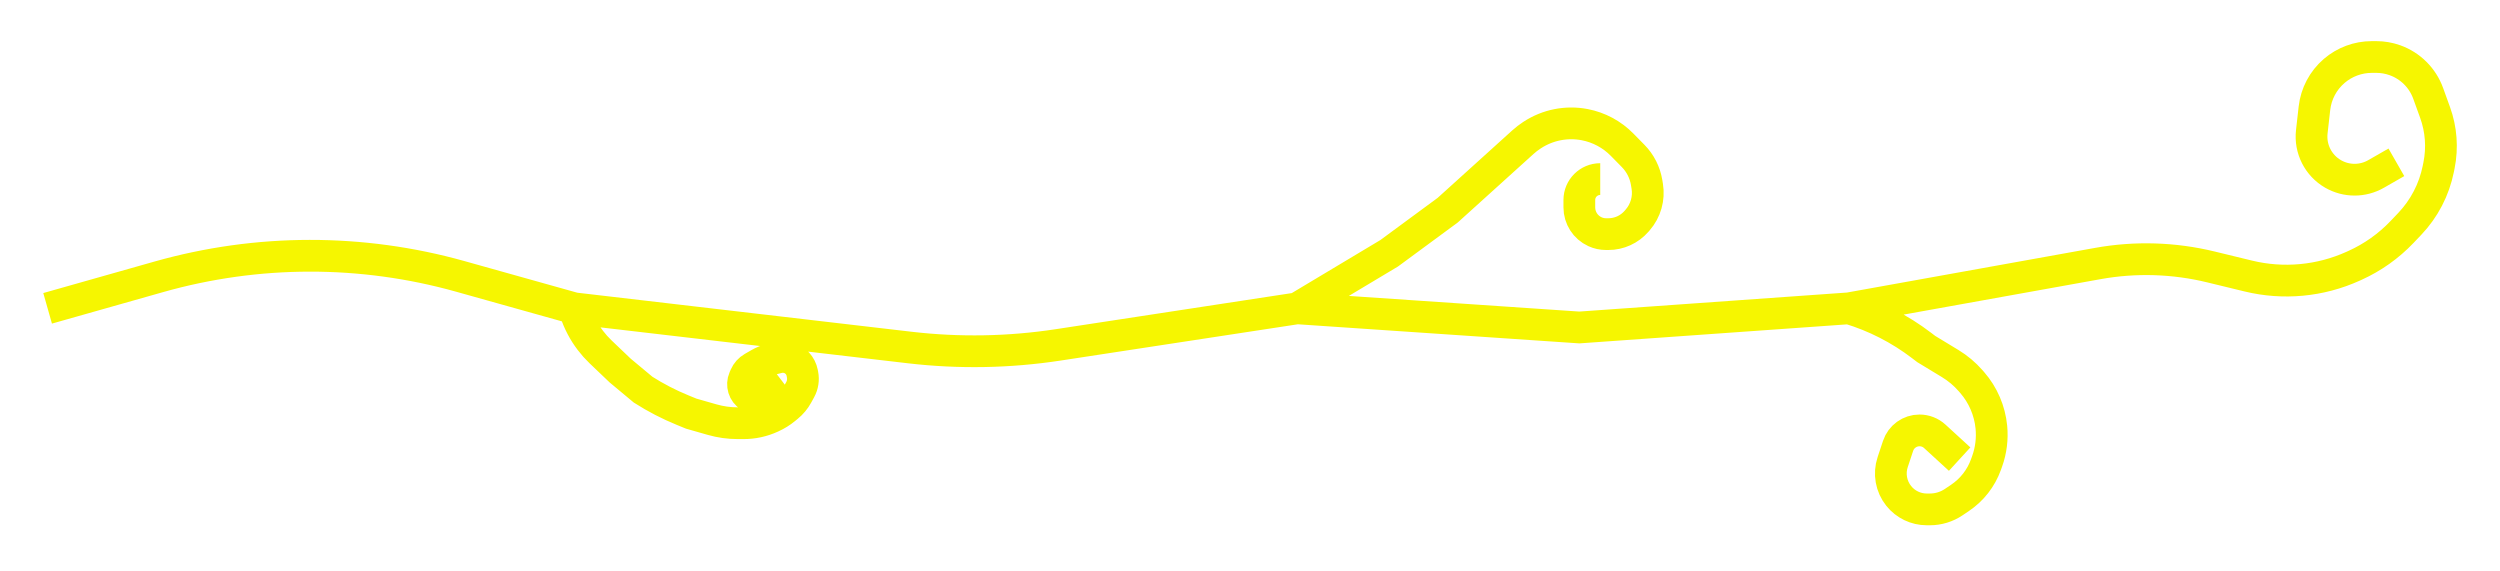 <svg width="315" height="72" viewBox="0 0 315 72" fill="none" xmlns="http://www.w3.org/2000/svg">
<g filter="url(#filter0_d_1_31)">
<path d="M6 37.849L20.02 33.877C32.431 30.361 45.574 30.343 57.995 33.825L72.35 37.849M301.944 19.453L299.376 20.924C297.705 21.881 295.652 21.881 293.981 20.924C292.102 19.848 291.043 17.758 291.285 15.606L291.619 12.642C291.825 10.816 292.714 9.136 294.107 7.939C295.426 6.806 297.108 6.183 298.847 6.183H299.423C300.22 6.183 301.012 6.32 301.762 6.589C303.712 7.287 305.248 8.818 305.951 10.766L306.823 13.178C307.593 15.309 307.763 17.611 307.316 19.833L307.223 20.295C306.698 22.897 305.449 25.298 303.618 27.22L302.648 28.238C300.966 30.005 298.958 31.429 296.736 32.434L296.484 32.548C292.345 34.42 287.698 34.853 283.284 33.779L278.574 32.634C273.91 31.499 269.059 31.352 264.335 32.202L232.961 37.849M232.961 37.849L198.996 40.262L163.451 37.849M232.961 37.849C236.269 38.846 239.37 40.431 242.116 42.528L242.703 42.976L245.728 44.811C246.689 45.394 247.555 46.122 248.295 46.969L248.491 47.194C249.864 48.766 250.712 50.745 250.913 52.822C251.054 54.275 250.872 55.752 250.378 57.126L250.23 57.539C249.616 59.246 248.474 60.713 246.97 61.727L246.167 62.268C245.282 62.864 244.239 63.183 243.172 63.183H242.771C241.396 63.183 240.096 62.558 239.238 61.485C238.279 60.287 237.992 58.685 238.477 57.229L239.159 55.178C239.545 54.015 240.633 53.23 241.859 53.23C242.571 53.23 243.257 53.497 243.782 53.978L246.915 56.849M163.451 37.849L175.036 30.913L182.408 25.484L191.885 16.914C192.237 16.596 192.613 16.306 193.009 16.046L193.064 16.011C195.011 14.736 197.377 14.268 199.663 14.704C201.457 15.047 203.104 15.928 204.384 17.232L205.779 18.652C206.676 19.565 207.269 20.734 207.476 21.998L207.553 22.469C207.803 23.997 207.358 25.556 206.34 26.723L206.192 26.892C205.3 27.914 204.01 28.5 202.653 28.5H202.363C201.879 28.5 201.401 28.396 200.961 28.194C199.763 27.645 198.996 26.449 198.996 25.132V24.197C198.996 22.742 200.174 21.564 201.629 21.564M163.451 37.849L133.327 42.455C127.137 43.401 120.848 43.513 114.628 42.787L72.35 37.849M72.35 37.849L72.494 38.288C72.922 39.595 73.567 40.82 74.401 41.912C74.789 42.42 75.215 42.896 75.677 43.337L78.143 45.691L81.039 48.103C82.616 49.106 84.279 49.967 86.009 50.675L87.095 51.119L89.722 51.871C90.774 52.173 91.863 52.325 92.957 52.325H93.699C94.899 52.325 96.085 52.067 97.176 51.567L97.293 51.513C97.864 51.252 98.4 50.918 98.886 50.52L99.249 50.223C99.743 49.819 100.154 49.323 100.459 48.763L100.823 48.096C101.14 47.516 101.244 46.843 101.118 46.194L101.076 45.977C100.898 45.061 100.221 44.322 99.325 44.066C98.903 43.945 98.456 43.938 98.03 44.046L96.996 44.309C96.541 44.425 96.104 44.603 95.696 44.836L94.841 45.326C94.427 45.563 94.101 45.926 93.91 46.363L93.77 46.685C93.413 47.502 93.705 48.456 94.456 48.934C95.095 49.341 95.921 49.305 96.523 48.845L98.68 47.199" stroke="#F6F600" stroke-width="4"/>
</g>
<defs>
<filter id="filter0_d_1_31" x="0.455" y="0.183" width="314.105" height="71" filterUnits="userSpaceOnUse" color-interpolation-filters="sRGB">
<feFlood flood-opacity="0" result="BackgroundImageFix"/>
<feColorMatrix in="SourceAlpha" type="matrix" values="0 0 0 0 0 0 0 0 0 0 0 0 0 0 0 0 0 0 127 0" result="hardAlpha"/>
<feOffset dy="1"/>
<feGaussianBlur stdDeviation="2.5"/>
<feComposite in2="hardAlpha" operator="out"/>
<feColorMatrix type="matrix" values="0 0 0 0 1 0 0 0 0 0.923 0 0 0 0 0.077 0 0 0 0.25 0"/>
<feBlend mode="normal" in2="BackgroundImageFix" result="effect1_dropShadow_1_31"/>
<feBlend mode="normal" in="SourceGraphic" in2="effect1_dropShadow_1_31" result="shape"/>
</filter>
</defs>
</svg>
